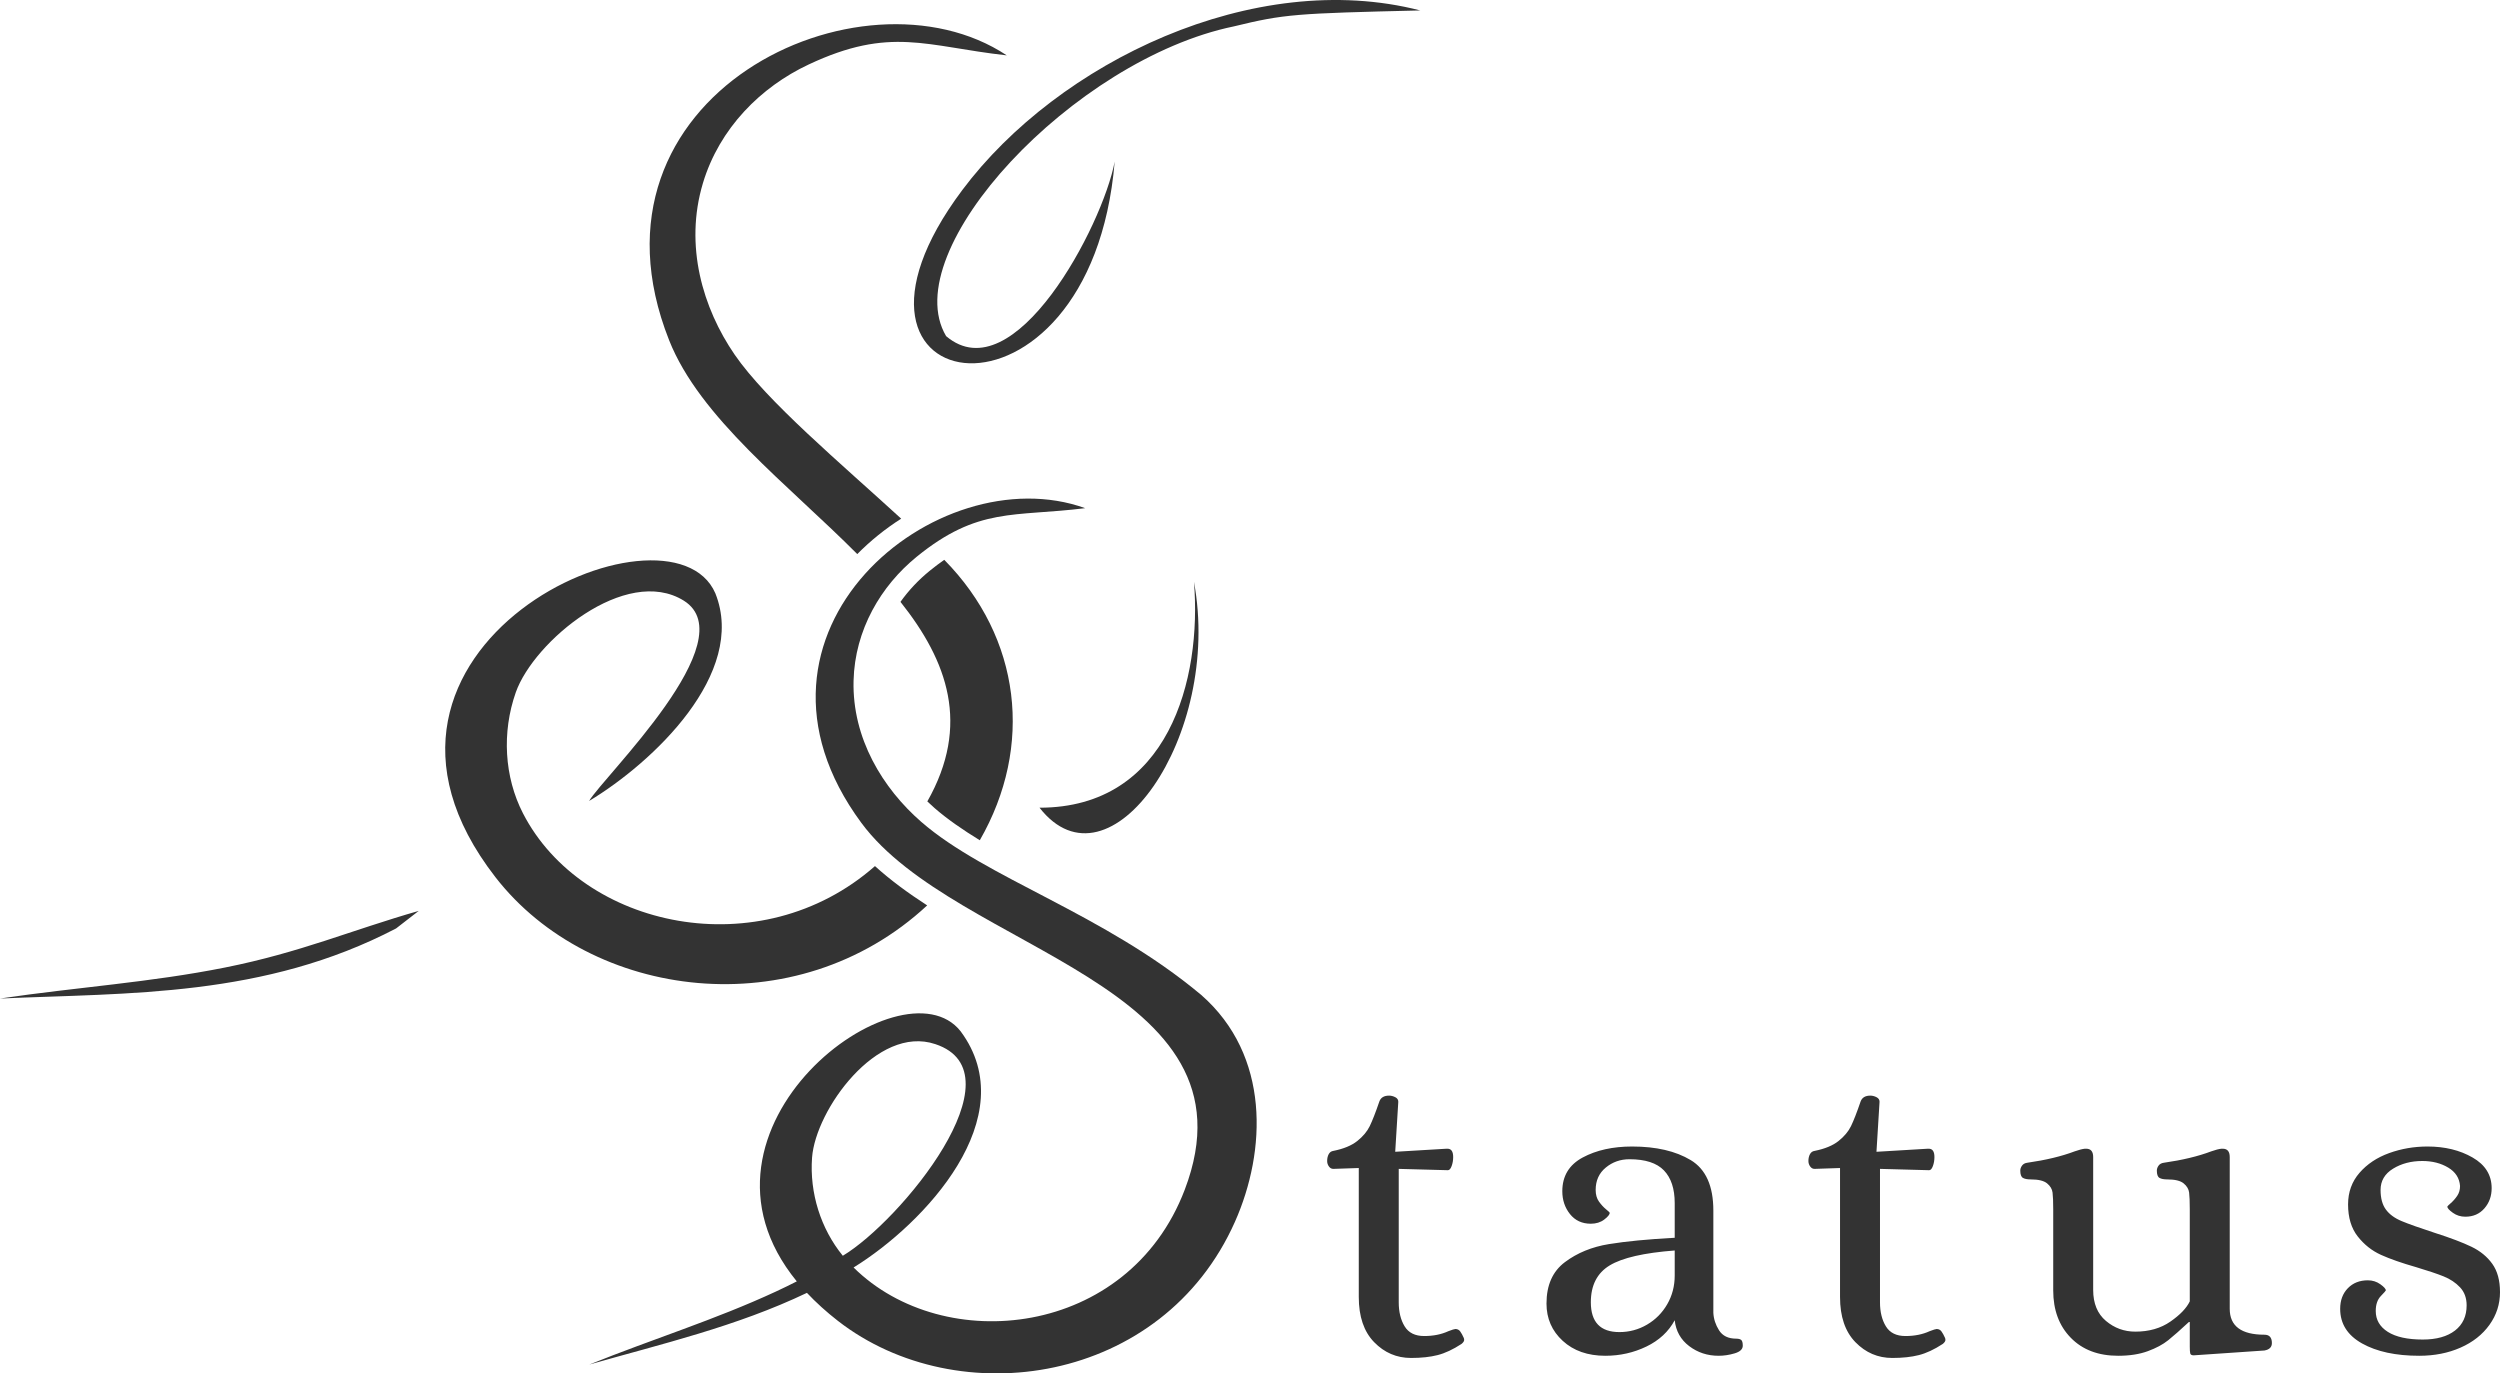 <svg width="233" height="128" viewBox="0 0 233 128" fill="none" xmlns="http://www.w3.org/2000/svg">
<path fill-rule="evenodd" clip-rule="evenodd" d="M81.547 80.72C70.882 90.111 54.265 86.549 48.738 75.796C47 72.411 46.761 68.256 48.071 64.529C49.749 59.773 58.332 52.628 63.732 55.982C69.52 59.618 56.245 72.367 54.905 74.65C60.843 71.078 69.648 62.767 66.673 55.302C62.465 45.544 29.477 60.252 46.18 81.76C55.065 93.203 74.208 95.724 86.413 84.383C84.649 83.243 82.996 82.035 81.547 80.72ZM91.317 78.312C96.351 69.558 95.162 59.437 88.006 52.176C87.568 52.479 87.115 52.819 86.646 53.201C85.598 54.053 84.683 55.029 83.924 56.094C88.321 61.62 90.465 67.568 86.427 74.693C86.65 74.907 86.878 75.117 87.112 75.32C88.291 76.348 89.754 77.354 91.317 78.312ZM83.99 48.34C78.352 43.173 71.446 37.389 68.466 33.046C65.501 28.727 63.764 22.9 65.511 17.075C67.055 11.931 70.927 8.097 75.357 6.016C83.001 2.419 86.302 4.325 93.832 5.161C80.298 -3.83 53.329 8.882 62.359 31.703C65.224 38.945 73.425 45.136 79.898 51.64C81.113 50.409 82.491 49.296 83.99 48.34ZM0 93.063C12.066 92.53 24.608 92.948 36.912 86.533L39.027 84.894C32.737 86.697 27.997 88.77 20.975 90.172C14.015 91.565 7.213 91.998 0 93.063ZM103.889 15.059C102.771 21.057 94.504 36.693 88.178 31.328C83.441 23.345 100.063 5.544 115.001 2.458C119.711 1.309 120.754 1.251 132.369 0.973C116.896 -3.014 98.622 5.783 89.689 17.709C74.711 37.702 101.663 41.664 103.889 15.059Z" fill="#333333"/>
<path fill-rule="evenodd" clip-rule="evenodd" d="M110.418 110.881C105.167 124.663 87.967 126.448 79.554 118.13C86.167 114.05 95.472 104.125 89.533 96.12C84.09 89.185 62.539 105.088 74.261 119.425C73.633 119.745 72.983 120.062 72.301 120.378C66.635 123.006 60.881 124.778 54.92 127.178C61.638 125.255 68.629 123.639 75.205 120.494C76.037 121.376 76.994 122.252 78.102 123.113C89.29 131.798 108.367 129.022 115.099 113.866C118.035 107.256 118.392 98.368 111.957 92.731C102.881 85.133 91.898 81.86 85.849 76.587C82.282 73.477 79.415 68.817 79.552 63.441C79.673 58.695 82.106 54.598 85.431 51.894C91.169 47.227 94.46 48.191 101.14 47.362C87.373 42.402 67.137 58.892 80.275 76.687C89.152 88.711 117.741 91.661 110.418 110.881ZM78.55 117.037C76.493 114.521 75.443 111.181 75.684 107.887C76.011 103.442 81.747 95.478 87.177 97.314C95.272 100.001 83.935 113.809 78.55 117.037Z" fill="#333333"/>
<path fill-rule="evenodd" clip-rule="evenodd" d="M111.277 54.226C112.024 63.304 108.919 75.278 96.882 75.278C103.384 83.592 113.945 68.601 111.277 54.226Z" fill="#333333"/>
<path fill-rule="evenodd" clip-rule="evenodd" d="M131.508 126.562C130.171 126.562 129.025 126.071 128.07 125.09C127.115 124.109 126.638 122.705 126.638 120.879V108.859L124.264 108.94C124.1 108.94 123.964 108.866 123.855 108.715C123.746 108.566 123.691 108.395 123.691 108.205C123.691 107.959 123.739 107.748 123.834 107.571C123.93 107.394 124.073 107.291 124.264 107.264C125.219 107.073 125.963 106.767 126.494 106.344C127.027 105.922 127.415 105.458 127.661 104.954C127.906 104.45 128.206 103.68 128.561 102.644C128.697 102.29 128.998 102.112 129.462 102.112C129.653 102.112 129.843 102.16 130.034 102.256C130.225 102.351 130.321 102.494 130.321 102.685L130.034 107.346L134.822 107.06H134.904C135.259 107.06 135.436 107.319 135.436 107.837C135.436 108.137 135.388 108.416 135.293 108.675C135.198 108.934 135.082 109.063 134.945 109.063L130.362 108.94V121.37C130.362 122.269 130.546 123.019 130.914 123.618C131.282 124.218 131.889 124.518 132.735 124.518C133.581 124.518 134.331 124.368 134.986 124.068C135.341 123.932 135.559 123.863 135.641 123.863C135.832 123.863 135.982 123.939 136.091 124.088C136.201 124.238 136.309 124.436 136.418 124.681C136.446 124.736 136.46 124.804 136.46 124.886C136.46 124.995 136.377 125.118 136.214 125.254C135.423 125.771 134.679 126.119 133.983 126.296C133.288 126.474 132.463 126.562 131.508 126.562ZM149.617 126.358C147.98 126.358 146.657 125.894 145.647 124.967C144.638 124.041 144.133 122.882 144.133 121.492C144.133 119.775 144.706 118.487 145.852 117.629C146.998 116.77 148.362 116.211 149.944 115.952C151.526 115.693 153.573 115.496 156.083 115.36V112.13C156.083 110.794 155.749 109.779 155.08 109.083C154.412 108.388 153.341 108.041 151.868 108.041C151.022 108.041 150.285 108.3 149.658 108.818C149.03 109.335 148.716 110.031 148.716 110.903C148.716 111.339 148.819 111.7 149.023 111.987C149.228 112.272 149.446 112.511 149.678 112.702C149.91 112.893 150.026 113.002 150.026 113.029C150.026 113.192 149.856 113.404 149.514 113.663C149.174 113.922 148.757 114.051 148.266 114.051C147.448 114.051 146.8 113.751 146.322 113.152C145.845 112.552 145.607 111.843 145.607 111.026C145.607 109.608 146.241 108.559 147.509 107.878C148.778 107.196 150.312 106.855 152.113 106.855C154.35 106.855 156.172 107.278 157.577 108.123C158.982 108.968 159.684 110.535 159.684 112.824V122.351C159.712 122.923 159.889 123.469 160.216 123.986C160.543 124.504 161.076 124.763 161.812 124.763C162.03 124.763 162.187 124.804 162.283 124.886C162.378 124.967 162.426 125.145 162.426 125.417C162.426 125.744 162.174 125.983 161.669 126.133C161.164 126.283 160.666 126.358 160.175 126.358C159.138 126.358 158.224 126.058 157.433 125.458C156.642 124.859 156.192 124.054 156.083 123.046C155.51 124.109 154.63 124.927 153.443 125.499C152.256 126.071 150.981 126.358 149.617 126.358ZM150.926 124.15C151.854 124.15 152.714 123.918 153.504 123.455C154.296 122.991 154.923 122.358 155.387 121.554C155.851 120.75 156.083 119.857 156.083 118.876V116.545C153.218 116.763 151.199 117.227 150.026 117.935C148.853 118.644 148.266 119.789 148.266 121.37C148.266 123.223 149.153 124.15 150.926 124.15ZM176.361 126.562C175.024 126.562 173.878 126.071 172.923 125.09C171.968 124.109 171.491 122.705 171.491 120.879V108.859L169.117 108.94C168.953 108.94 168.817 108.866 168.708 108.715C168.599 108.566 168.544 108.395 168.544 108.205C168.544 107.959 168.592 107.748 168.688 107.571C168.783 107.394 168.926 107.291 169.117 107.264C170.072 107.073 170.816 106.767 171.347 106.344C171.88 105.922 172.268 105.458 172.514 104.954C172.759 104.45 173.059 103.68 173.414 102.644C173.55 102.29 173.851 102.112 174.315 102.112C174.506 102.112 174.696 102.16 174.887 102.256C175.078 102.351 175.174 102.494 175.174 102.685L174.887 107.346L179.676 107.06H179.757C180.112 107.06 180.289 107.319 180.289 107.837C180.289 108.137 180.241 108.416 180.146 108.675C180.05 108.934 179.935 109.063 179.798 109.063L175.215 108.94V121.37C175.215 122.269 175.399 123.019 175.767 123.618C176.135 124.218 176.742 124.518 177.588 124.518C178.434 124.518 179.184 124.368 179.839 124.068C180.194 123.932 180.412 123.863 180.494 123.863C180.685 123.863 180.835 123.939 180.944 124.088C181.053 124.238 181.162 124.436 181.272 124.681C181.299 124.736 181.313 124.804 181.313 124.886C181.313 124.995 181.23 125.118 181.067 125.254C180.276 125.771 179.532 126.119 178.836 126.296C178.141 126.474 177.316 126.562 176.361 126.562ZM197.416 126.358C195.561 126.358 194.088 125.799 192.997 124.681C191.905 123.564 191.36 122.092 191.36 120.266V112.702C191.36 111.993 191.339 111.475 191.298 111.148C191.258 110.821 191.087 110.535 190.787 110.29C190.487 110.044 189.982 109.922 189.272 109.922C188.945 109.922 188.7 109.874 188.536 109.779C188.372 109.683 188.29 109.458 188.29 109.104C188.29 108.94 188.345 108.784 188.454 108.634C188.563 108.484 188.727 108.395 188.945 108.368C190.664 108.123 192.137 107.769 193.365 107.305C193.747 107.169 194.061 107.087 194.306 107.06H194.429C194.866 107.06 195.084 107.319 195.084 107.837V120.225C195.084 121.478 195.48 122.439 196.27 123.107C197.062 123.775 197.976 124.109 199.012 124.109C200.295 124.109 201.386 123.795 202.286 123.169C203.187 122.542 203.787 121.915 204.087 121.288V112.702C204.087 111.993 204.066 111.475 204.026 111.148C203.985 110.821 203.814 110.535 203.514 110.29C203.214 110.044 202.709 109.922 202 109.922C201.672 109.922 201.427 109.874 201.263 109.779C201.1 109.683 201.018 109.458 201.018 109.104C201.018 108.94 201.072 108.784 201.181 108.634C201.29 108.484 201.454 108.395 201.672 108.368C203.391 108.123 204.864 107.769 206.092 107.305C206.474 107.169 206.788 107.087 207.034 107.06H207.156C207.593 107.06 207.811 107.319 207.811 107.837V121.983C207.811 123.591 208.889 124.395 211.044 124.395C211.508 124.395 211.74 124.654 211.74 125.172C211.74 125.554 211.508 125.785 211.044 125.867L204.455 126.317C204.265 126.317 204.155 126.255 204.128 126.133C204.101 126.01 204.087 125.799 204.087 125.499V123.21H204.005C203.214 123.946 202.573 124.511 202.082 124.906C201.591 125.302 200.956 125.642 200.179 125.928C199.401 126.215 198.48 126.358 197.416 126.358ZM225.47 126.358C223.288 126.358 221.514 125.976 220.15 125.213C218.786 124.45 218.104 123.373 218.104 121.983C218.104 121.193 218.343 120.552 218.82 120.061C219.298 119.57 219.918 119.325 220.682 119.325C221.118 119.325 221.507 119.448 221.848 119.693C222.19 119.938 222.36 120.129 222.36 120.266C222.36 120.293 222.203 120.47 221.889 120.797C221.576 121.124 221.419 121.588 221.419 122.187C221.419 123.005 221.794 123.653 222.544 124.13C223.295 124.606 224.379 124.845 225.798 124.845C227.08 124.845 228.083 124.566 228.806 124.007C229.529 123.448 229.89 122.664 229.89 121.656C229.89 120.974 229.685 120.416 229.276 119.979C228.867 119.544 228.355 119.203 227.741 118.957C227.127 118.712 226.275 118.426 225.184 118.099C223.847 117.717 222.756 117.336 221.91 116.954C221.064 116.572 220.341 116 219.741 115.237C219.141 114.474 218.84 113.479 218.84 112.252C218.84 111.107 219.195 110.126 219.905 109.308C220.614 108.491 221.535 107.878 222.667 107.469C223.799 107.06 224.993 106.855 226.248 106.855C227.857 106.855 229.256 107.196 230.442 107.878C231.629 108.559 232.222 109.513 232.222 110.739C232.222 111.475 231.998 112.102 231.547 112.62C231.097 113.138 230.504 113.397 229.767 113.397C229.331 113.397 228.942 113.274 228.601 113.029C228.26 112.784 228.089 112.593 228.089 112.456C228.089 112.43 228.199 112.32 228.416 112.13C228.635 111.939 228.833 111.714 229.01 111.455C229.188 111.196 229.276 110.89 229.276 110.535C229.222 109.799 228.853 109.227 228.171 108.818C227.489 108.409 226.684 108.205 225.757 108.205C224.72 108.205 223.813 108.443 223.035 108.92C222.258 109.397 221.869 110.058 221.869 110.903C221.869 111.666 222.032 112.272 222.36 112.723C222.687 113.172 223.178 113.533 223.833 113.806C224.488 114.079 225.525 114.447 226.943 114.91C228.39 115.373 229.521 115.803 230.34 116.197C231.159 116.593 231.807 117.124 232.284 117.792C232.761 118.46 233 119.339 233 120.429C233 121.547 232.673 122.562 232.018 123.475C231.363 124.388 230.463 125.097 229.317 125.601C228.171 126.106 226.889 126.358 225.47 126.358Z" fill="#333333"/>
</svg>